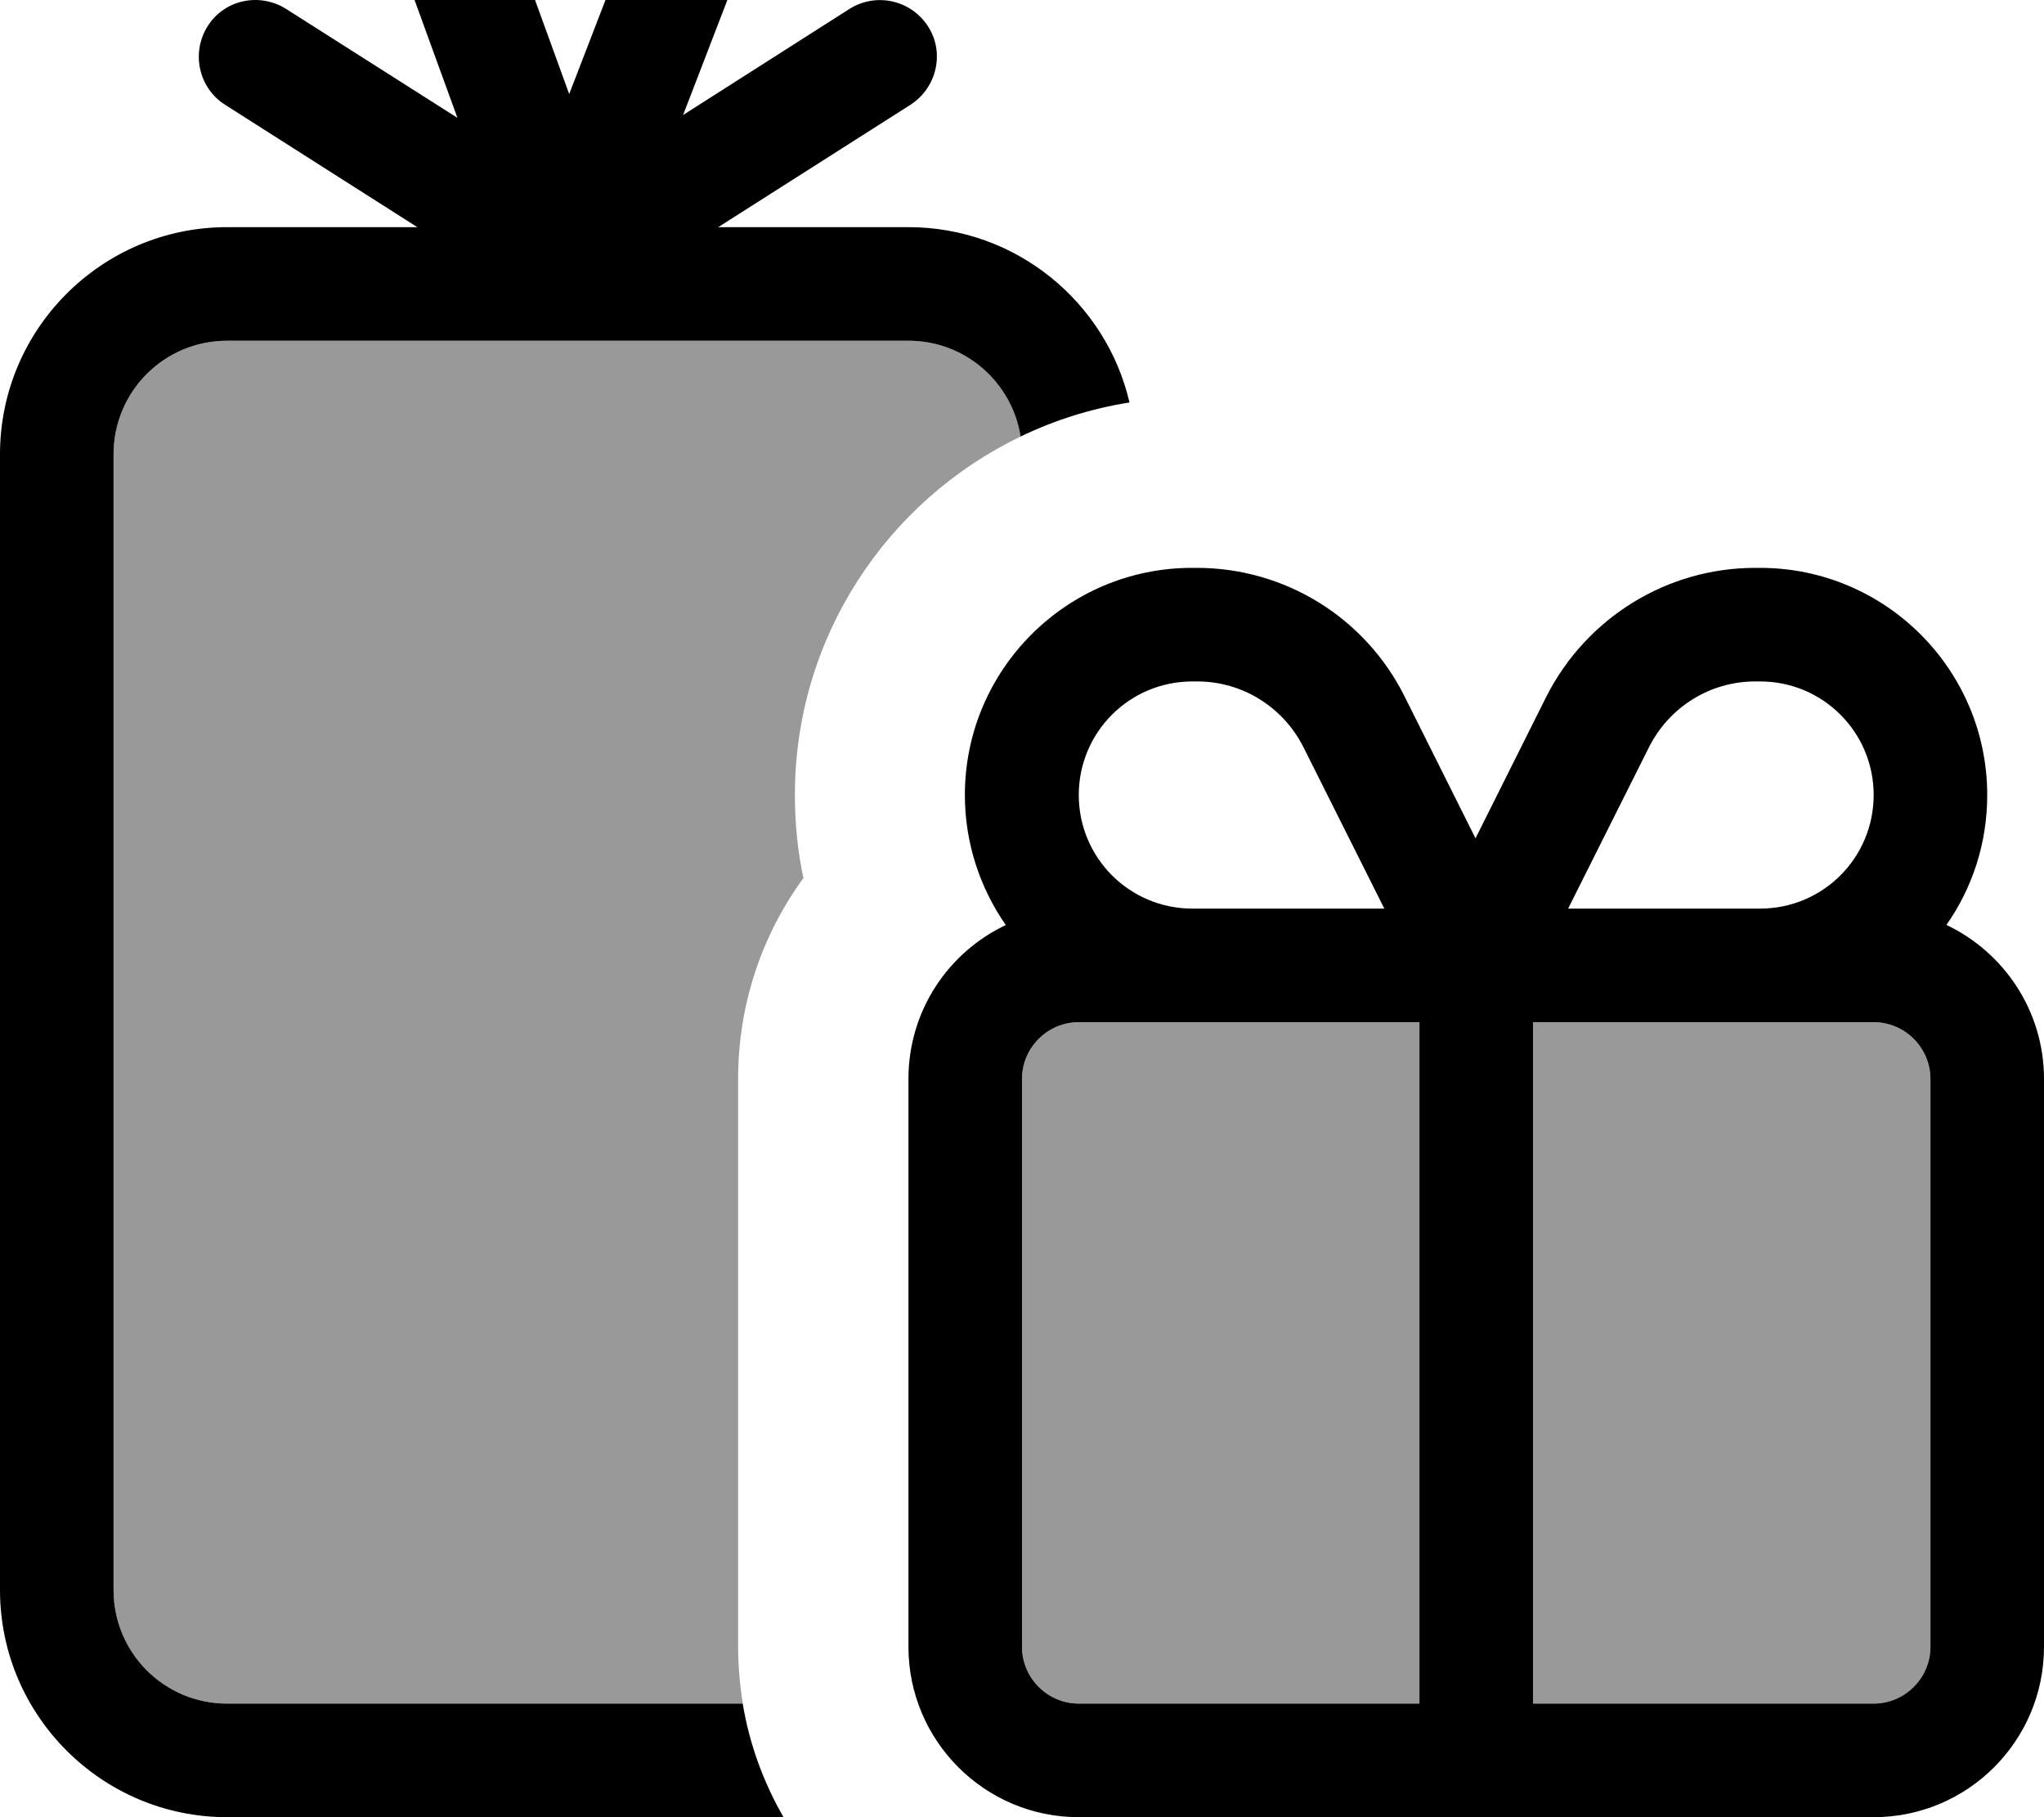 <svg xmlns="http://www.w3.org/2000/svg" viewBox="0 0 576 512"><!--! Font Awesome Pro 7.0.0 by @fontawesome - https://fontawesome.com License - https://fontawesome.com/license (Commercial License) Copyright 2025 Fonticons, Inc. --><path style="fill:currentColor;opacity:.4" d="M32 128c0-17.7 14.3-32 32-32l192 0c16 0 29.2 11.7 31.6 27-37.6 18.1-63.6 56.5-63.6 101 0 8 .8 15.9 2.4 23.4-11.6 15.9-18.4 35.4-18.4 56.6l0 160c0 5.5 .5 10.8 1.3 16L64 480c-17.7 0-32-14.3-32-32l0-320zM288 304c0-8.8 7.2-16 16-16l96 0 0 192-96 0c-8.8 0-16-7.2-16-16l0-160zm144-16l96 0c8.8 0 16 7.2 16 16l0 160c0 8.8-7.2 16-16 16l-96 0 0-192z"/><path style="fill:currentColor;opacity:1" d="M122.5-31c8.3-3 17.5 1.3 20.5 9.6l17.4 47.9 18.6-48.2c3.2-8.2 12.4-12.3 20.7-9.2s12.3 12.4 9.2 20.7L192.5 32.4 239.4 2.5c7.5-4.7 17.3-2.5 22.1 4.9s2.5 17.3-4.9 22.1L202.4 64 256 64c30.3 0 55.7 21.1 62.3 49.4-10.8 1.7-21.2 5-30.7 9.6-2.4-15.3-15.6-27-31.6-27L64 96c-17.7 0-32 14.3-32 32l0 320c0 17.7 14.3 32 32 32l145.3 0c1.9 11.5 5.9 22.3 11.5 32L64 512c-35.3 0-64-28.7-64-64L0 128C0 92.7 28.7 64 64 64l53.6 0-54.2-34.5C56 24.8 53.8 14.9 58.5 7.4S73.1-2.2 80.6 2.5L128.9 33.2 113-10.5c-3-8.3 1.3-17.5 9.6-20.5zM337.4 192l-1.4 0c-17.7 0-32 14.3-32 32s14.3 32 32 32l54.1 0-22.8-45.5c-5.7-11.3-17.2-18.5-29.9-18.5zm-54 68.6c-7.2-10.4-11.5-23-11.5-36.6 0-35.3 28.7-64 64-64l1.4 0c24.8 0 47.4 14 58.5 36.2l20 40 20-40C447.1 174 469.8 160 494.6 160l1.4 0c35.3 0 64 28.7 64 64 0 13.6-4.2 26.2-11.5 36.6 16.2 7.7 27.5 24.2 27.5 43.4l0 160c0 26.5-21.5 48-48 48l-224 0c-26.5 0-48-21.5-48-48l0-160c0-19.2 11.2-35.7 27.5-43.4zM336 288l-32 0c-8.8 0-16 7.2-16 16l0 160c0 8.8 7.2 16 16 16l96 0 0-192-64 0zM528 480c8.8 0 16-7.2 16-16l0-160c0-8.8-7.2-16-16-16l-96 0 0 192 96 0zM496 256c17.7 0 32-14.3 32-32s-14.3-32-32-32l-1.4 0c-12.7 0-24.2 7.2-29.9 18.5L441.9 256 496 256z"/></svg>